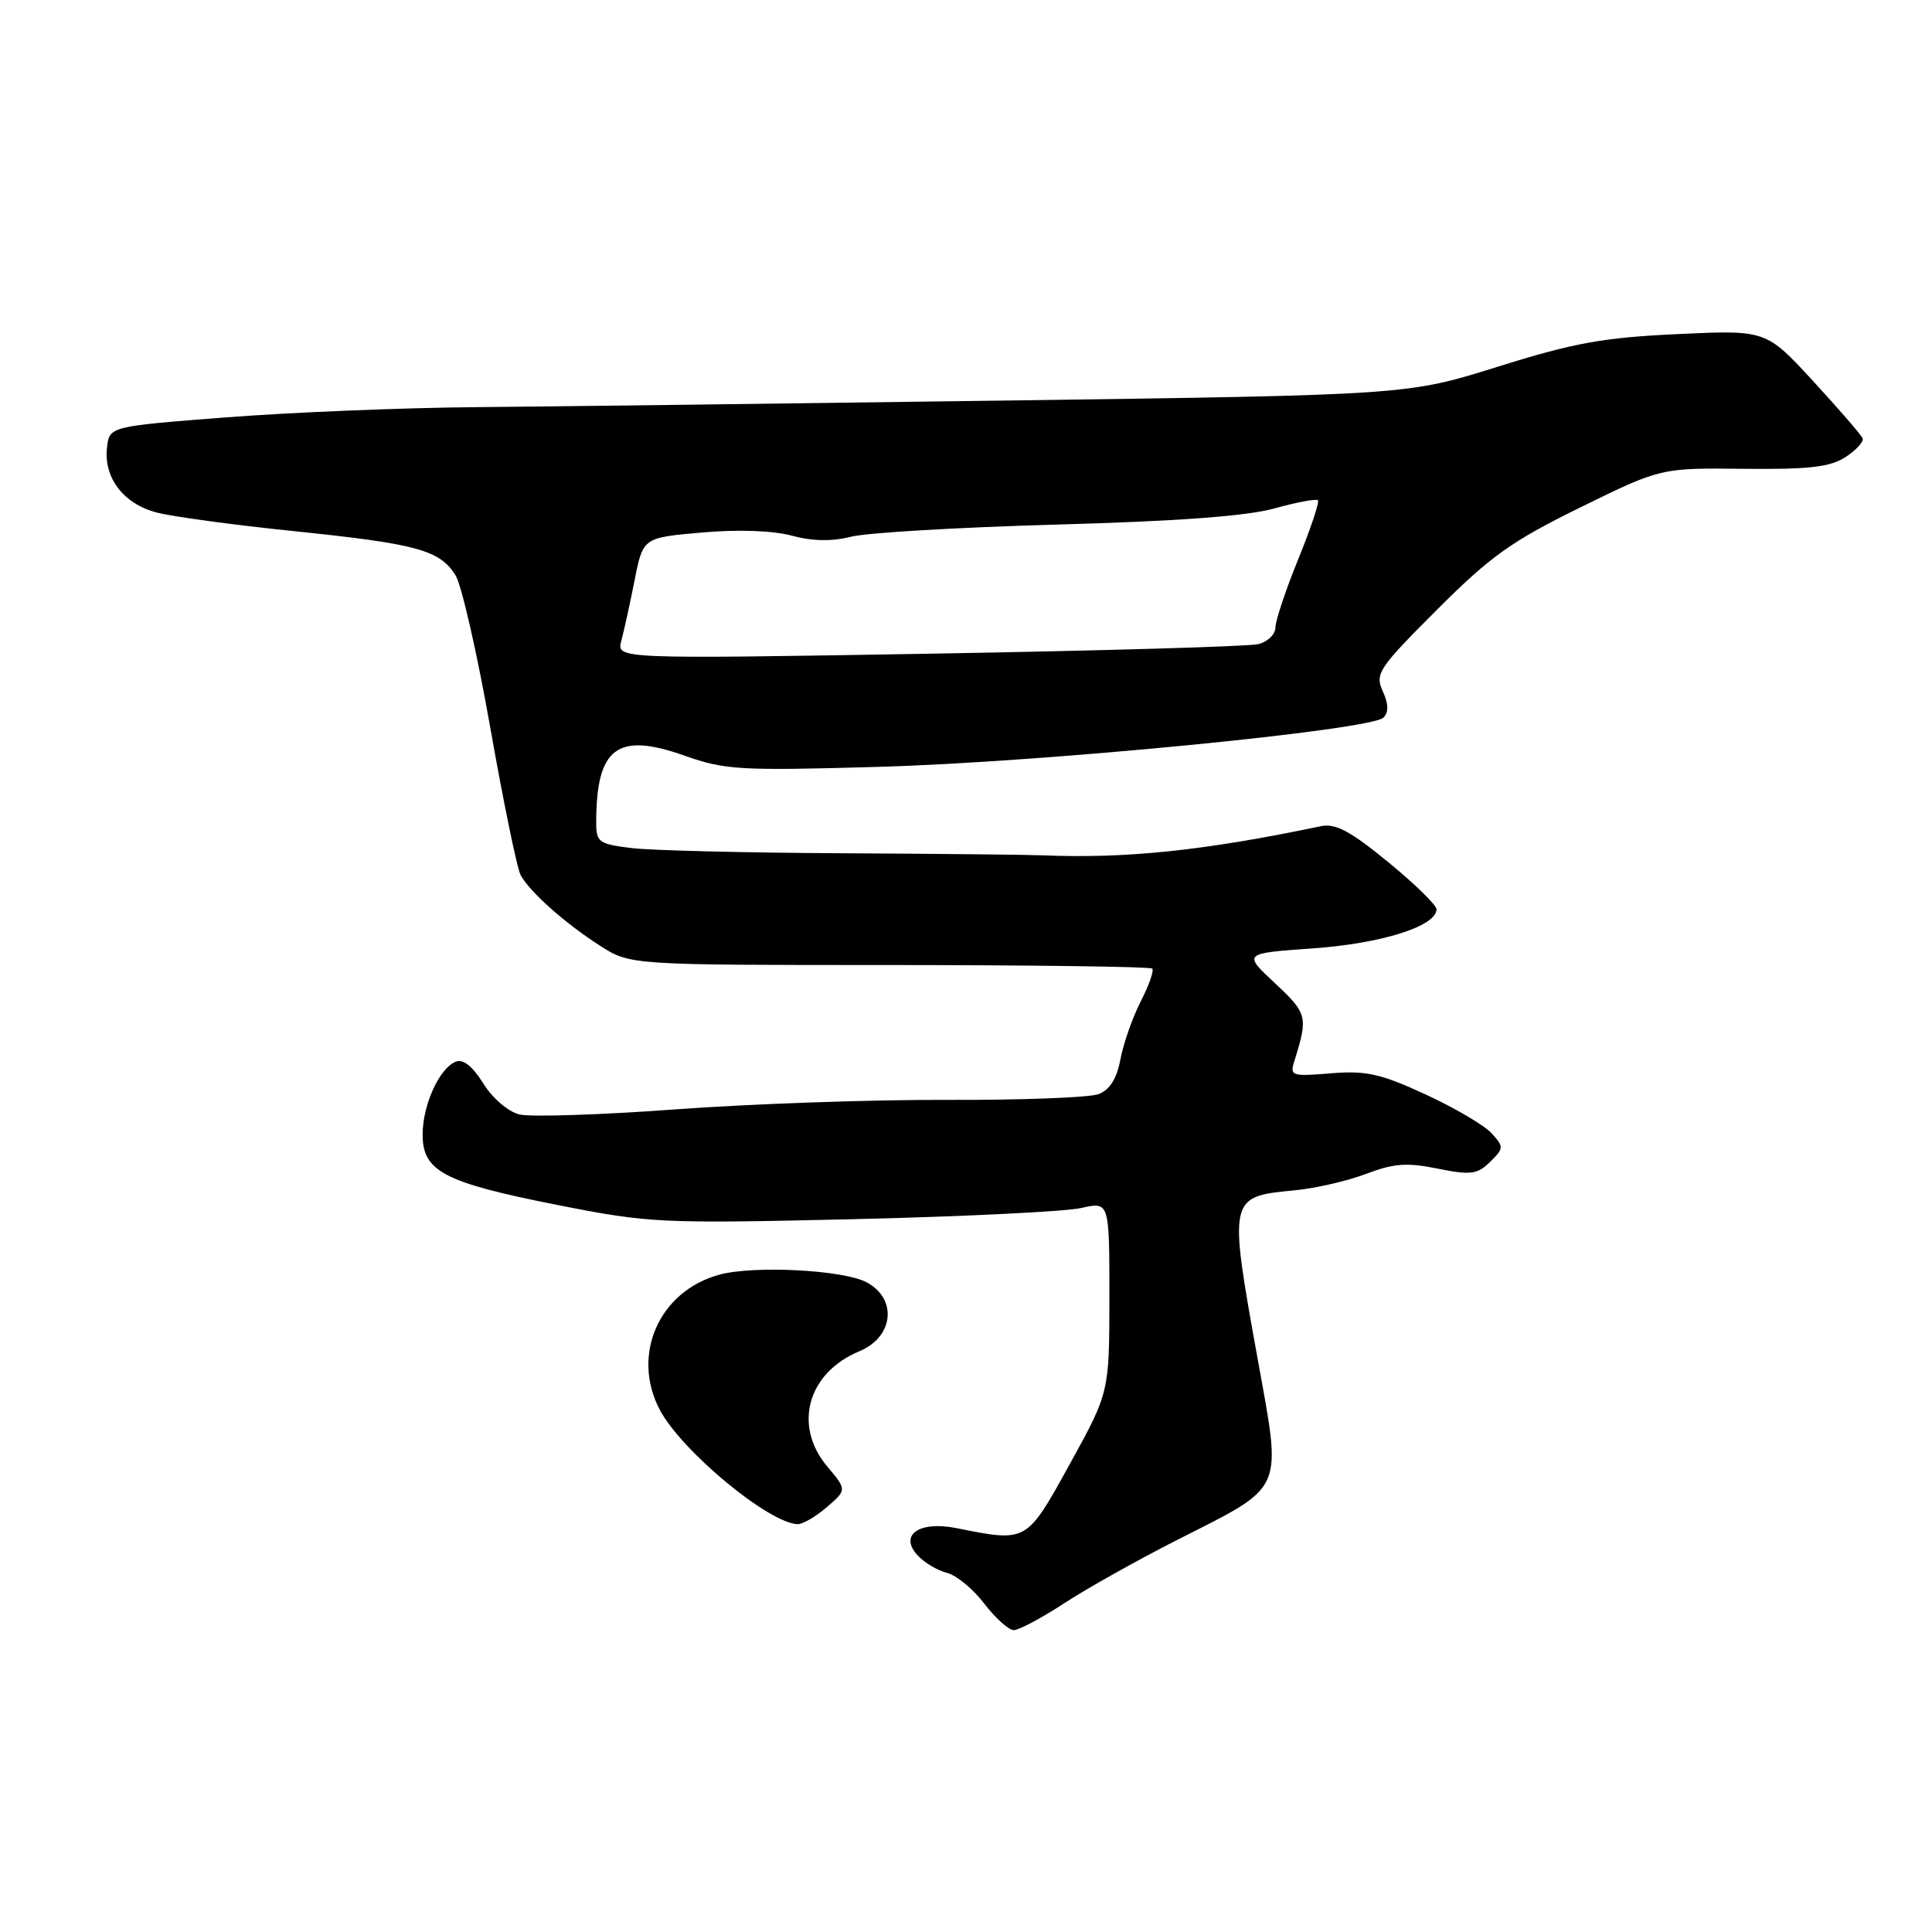 <?xml version="1.0" encoding="UTF-8" standalone="no"?>
<!DOCTYPE svg PUBLIC "-//W3C//DTD SVG 1.1//EN" "http://www.w3.org/Graphics/SVG/1.1/DTD/svg11.dtd" >
<svg xmlns="http://www.w3.org/2000/svg" xmlns:xlink="http://www.w3.org/1999/xlink" version="1.1" viewBox="0 0 256 256">
 <g >
 <path fill="currentColor"
d=" M 141.03 212.43 C 144.04 210.46 150.78 206.69 156.00 204.04 C 170.38 196.75 169.86 197.90 166.67 180.20 C 162.77 158.61 162.78 158.56 171.50 157.73 C 174.25 157.47 178.53 156.49 181.00 155.55 C 184.67 154.15 186.43 154.02 190.50 154.85 C 194.88 155.73 195.74 155.62 197.44 153.96 C 199.27 152.17 199.29 151.97 197.65 150.17 C 196.70 149.12 192.76 146.80 188.88 145.01 C 182.91 142.26 181.00 141.84 176.34 142.22 C 171.14 142.65 170.89 142.57 171.51 140.59 C 173.35 134.72 173.24 134.30 168.94 130.28 C 164.69 126.32 164.69 126.32 174.02 125.66 C 183.07 125.02 190.28 122.74 190.35 120.50 C 190.37 119.95 187.48 117.13 183.94 114.23 C 178.90 110.10 176.96 109.07 175.00 109.48 C 159.51 112.72 149.22 113.80 138.00 113.33 C 136.07 113.25 124.15 113.13 111.50 113.06 C 98.85 113.00 86.36 112.69 83.75 112.38 C 79.36 111.85 79.00 111.60 79.00 109.03 C 79.00 99.06 81.76 96.96 90.71 100.13 C 96.06 102.03 98.03 102.14 116.50 101.61 C 138.25 100.99 181.65 96.75 183.31 95.09 C 184.02 94.38 183.99 93.28 183.22 91.58 C 182.17 89.27 182.65 88.55 190.41 80.79 C 197.50 73.70 200.29 71.71 209.39 67.24 C 220.06 62.00 220.06 62.00 231.03 62.12 C 239.76 62.21 242.52 61.89 244.56 60.55 C 245.97 59.63 246.98 58.52 246.81 58.08 C 246.64 57.65 243.69 54.24 240.26 50.51 C 234.01 43.72 234.01 43.72 222.26 44.27 C 212.42 44.73 208.54 45.43 198.50 48.58 C 186.50 52.34 186.50 52.34 133.50 53.07 C 104.35 53.47 72.62 53.87 63.00 53.95 C 53.38 54.03 38.53 54.64 30.00 55.30 C 14.50 56.50 14.50 56.50 14.18 59.31 C 13.72 63.30 16.36 66.76 20.75 67.91 C 22.81 68.45 31.04 69.57 39.04 70.39 C 55.25 72.06 58.24 72.88 60.35 76.21 C 61.15 77.47 63.23 86.58 64.97 96.45 C 66.71 106.31 68.52 115.09 68.98 115.95 C 70.20 118.19 74.88 122.35 79.50 125.31 C 83.50 127.87 83.50 127.87 117.86 127.87 C 136.75 127.88 152.42 128.09 152.68 128.34 C 152.93 128.60 152.25 130.56 151.15 132.70 C 150.06 134.84 148.85 138.29 148.46 140.37 C 147.98 142.94 147.05 144.41 145.56 144.98 C 144.36 145.43 135.30 145.78 125.44 145.74 C 115.57 145.70 99.39 146.27 89.47 147.00 C 79.56 147.73 70.26 148.03 68.81 147.67 C 67.32 147.29 65.23 145.50 64.03 143.55 C 62.64 141.31 61.38 140.30 60.41 140.67 C 58.23 141.51 56.00 146.40 56.00 150.34 C 56.00 155.21 58.83 156.69 73.83 159.66 C 86.05 162.07 87.44 162.14 113.00 161.55 C 127.58 161.21 141.19 160.54 143.25 160.07 C 147.00 159.21 147.00 159.21 147.00 171.86 C 146.99 184.50 146.99 184.50 141.75 194.00 C 135.99 204.43 136.12 204.36 126.76 202.49 C 121.82 201.50 119.11 203.36 121.55 206.05 C 122.43 207.03 124.18 208.08 125.44 208.40 C 126.71 208.71 128.95 210.55 130.42 212.49 C 131.90 214.42 133.66 216.00 134.33 216.00 C 135.01 216.00 138.03 214.39 141.03 212.43 Z  M 109.55 199.71 C 112.22 197.41 112.22 197.41 109.61 194.31 C 105.06 188.90 107.01 181.89 113.87 179.05 C 118.42 177.17 118.95 172.11 114.83 169.91 C 111.76 168.27 99.92 167.65 95.32 168.90 C 87.33 171.07 83.60 179.53 87.42 186.80 C 90.29 192.24 101.84 201.83 105.69 201.96 C 106.35 201.98 108.09 200.97 109.55 199.71 Z  M 82.33 84.91 C 82.68 83.59 83.48 79.97 84.09 76.87 C 85.21 71.24 85.21 71.24 93.02 70.56 C 97.80 70.14 102.42 70.30 104.92 70.98 C 107.66 71.72 110.23 71.76 112.75 71.12 C 114.81 70.59 127.07 69.87 140.00 69.51 C 155.99 69.07 165.21 68.39 168.86 67.37 C 171.80 66.55 174.40 66.07 174.63 66.29 C 174.85 66.52 173.68 70.03 172.02 74.10 C 170.36 78.17 169.01 82.24 169.00 83.14 C 169.00 84.04 167.99 85.04 166.74 85.35 C 165.50 85.66 145.86 86.23 123.09 86.62 C 81.68 87.32 81.68 87.32 82.33 84.91 Z "/>
</g>
</svg>
